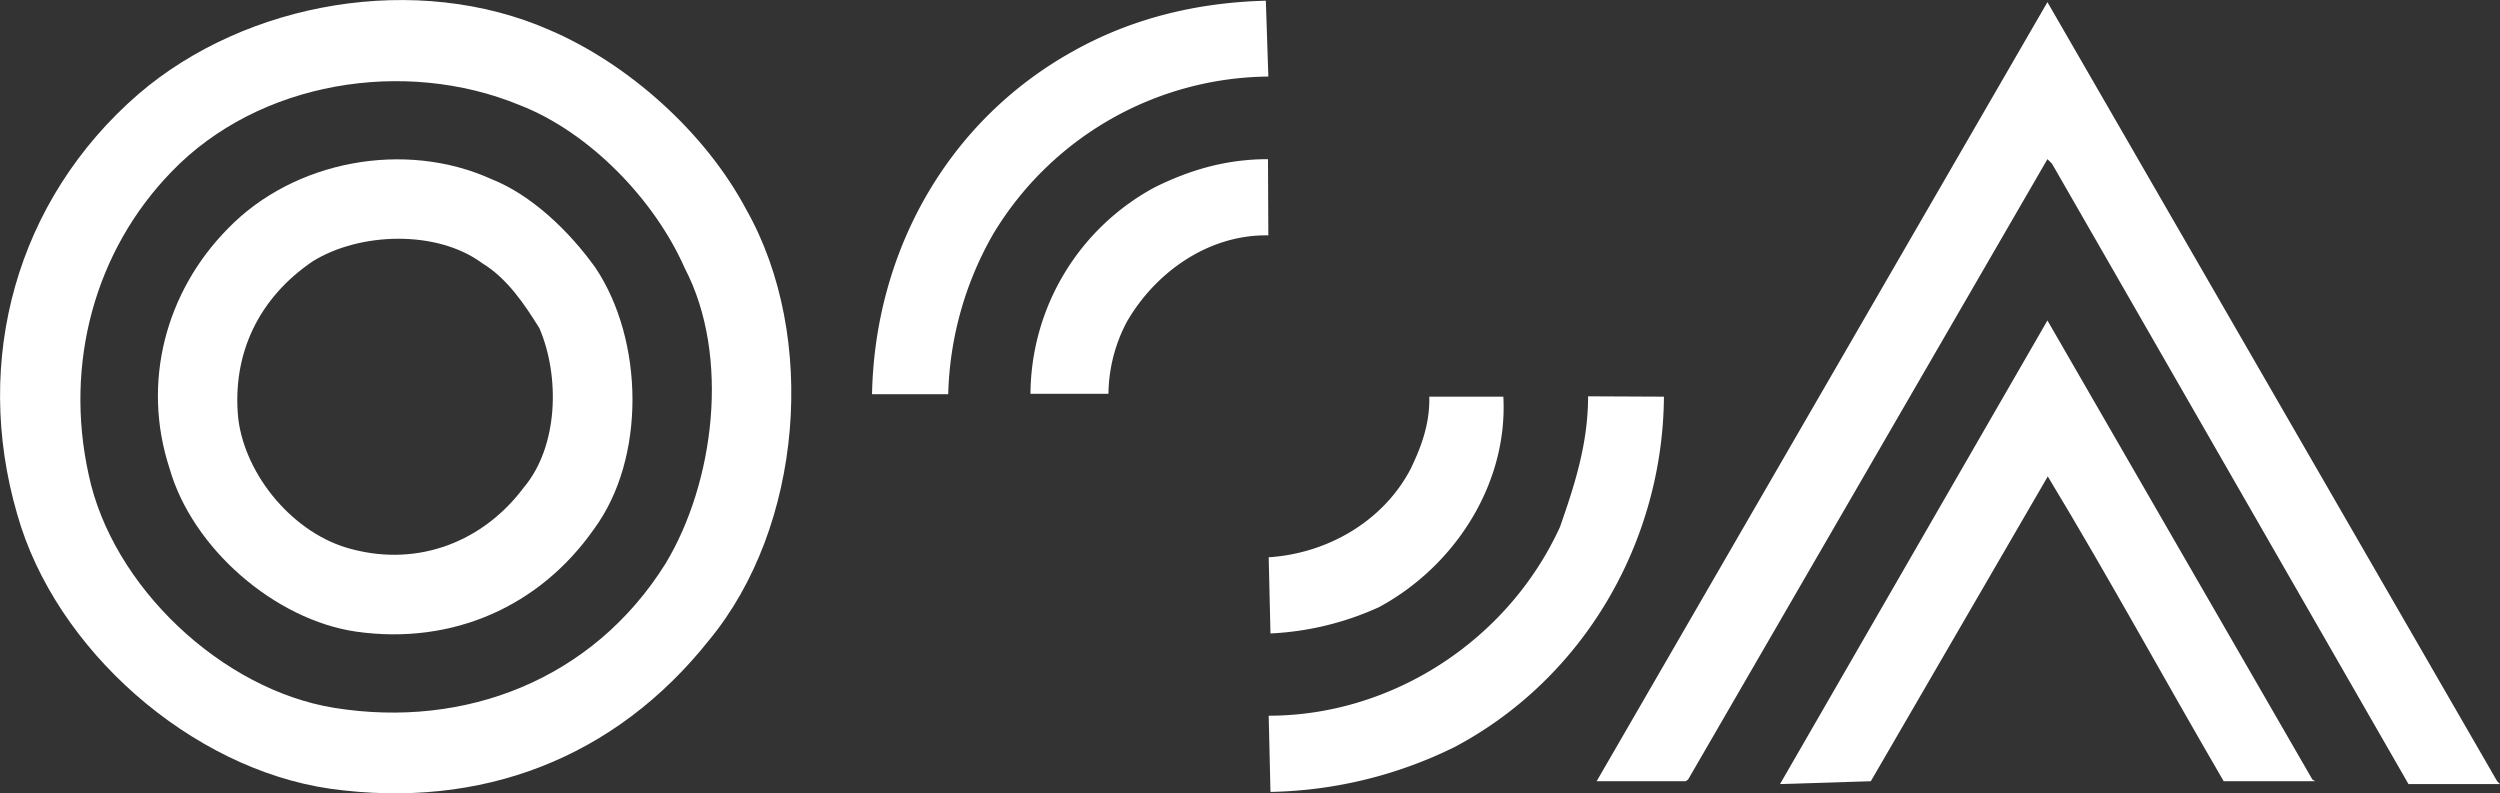 <svg id="Layer_1" data-name="Layer 1" xmlns="http://www.w3.org/2000/svg" viewBox="0 0 702.1 222.7" fill="#FFFFFF">
    <rect x="0" y="0" width="702.1" height="222.7" fill="#333333" stroke="none"/>
    <path d="M356.2,21.5A91.17,91.17,0,0,0,279,65.6a95.09,95.09,0,0,0-12.7,45.1H244.9c.8-39.7,20.9-76.7,56.8-96.5,16-8.9,34.1-13.5,53.8-14Z"/>
    <polygon points="702.1 220.2 676.4 220.2 576.3 46 575 44.7 474.1 218.9 473.4 219.4 448.4 219.4 575 0.6 701.3 219.4 702.1 220.2"/>
    <path d="M209.5,58.7c-11.5-21.6-33.1-40.8-55-50.2C117.1-8,69.2.4,38.9,26.4,4.5,56.2-7.7,101.2,4.8,144.3c10.7,38.2,48.9,71.6,87.9,77.2,42.3,5.9,80-8.4,106.5-41.8C225.3,148.1,229.9,94.6,209.5,58.7Zm-22.6,99.6c-20.4,32.6-56.3,46.4-93,40.5-31.6-5.1-62.4-34.1-69-65.5C18,102,26.7,70.4,48.1,48.3c24.5-25.5,65.5-32.1,97.8-18.8,19.6,7.6,37.9,26.5,46.4,45.8C205.2,100,200.6,135.6,186.9,158.3Z"/>
    <path d="M356.2,66.1c-16.8-.3-31.8,10.4-39.8,24.4a44.08,44.08,0,0,0-5.1,20.1H289.4a66.32,66.32,0,0,1,34.9-58c9.7-4.8,19.9-7.9,31.8-7.9Z"/>
    <path d="M167.3,75.3c-7.4-10.4-18.1-20.6-29.3-25-24.2-11-55.5-5.3-74.1,14-17.3,17.6-24.2,43-16.3,67.2,6.4,22.5,29.6,42.6,52.5,45.9,27,3.8,51.5-7.1,66.7-28.8C181.5,128.7,180.8,95.6,167.3,75.3Zm-20.2,61.6c-11.2,15-29.3,22.4-48.4,17.3-16-4.1-29.8-20.4-31.8-36.7-1.8-18.3,5.9-33.9,20.9-44.1,13.2-8.2,34.9-8.9,47.6.5,7.1,4.3,12,11.7,16.1,18.3C157.3,105.8,156.8,125.4,147.1,136.9Z"/>
    <path d="M650.2,219.4H624.5c-16.6-28.5-32.3-57.3-49.4-85.6l-49.7,85.6-25.5.8L575,90l74.4,128.9Z"/>
    <path d="M422.2,111.4c1.3,24.2-13.3,47.4-34.9,59.1a82.79,82.79,0,0,1-30.5,7.4l-.5-21.4c16-1,31.8-9.7,39.7-24.5,3.1-6.3,5.6-13,5.4-20.6Z"/>
    <path d="M467.3,111.4c-.3,40.7-22.4,79-58.6,98.3a121.83,121.83,0,0,1-51.9,12.7l-.5-21.4c34.6,0,67.2-21.1,81.8-53,4.1-11.7,7.9-23.4,7.9-36.7Z"/>
</svg>
